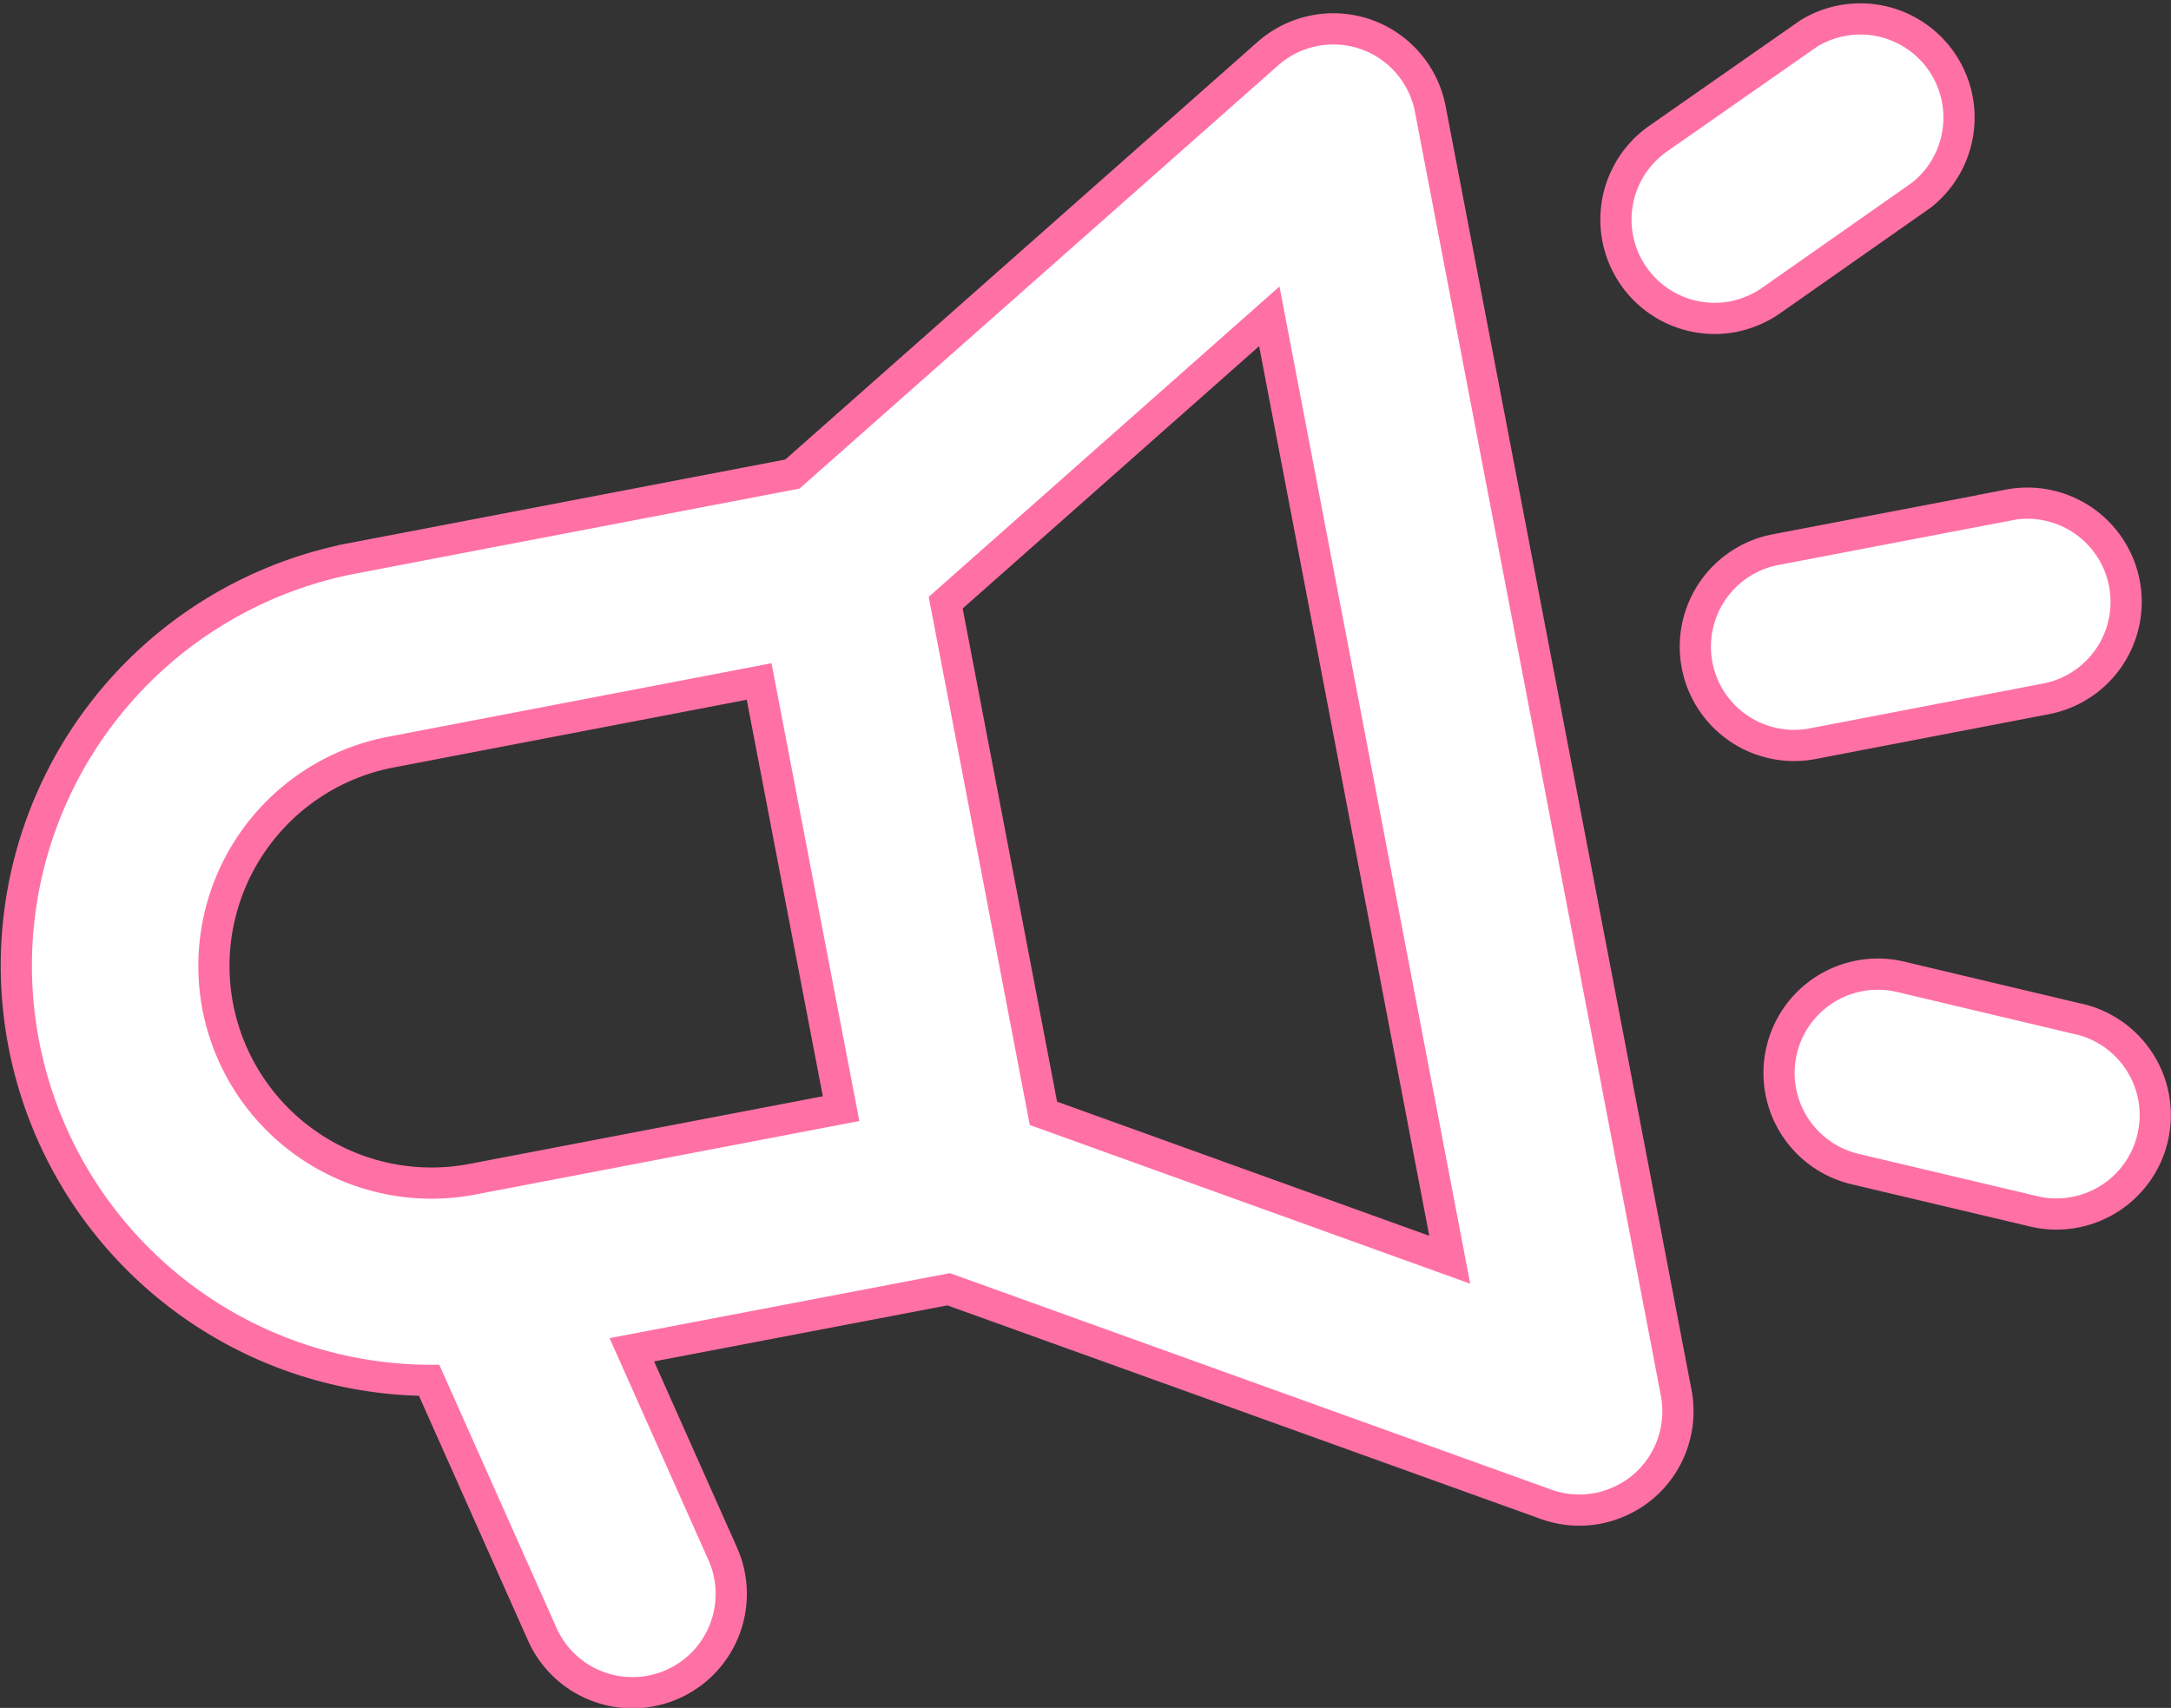 <svg xmlns="http://www.w3.org/2000/svg" width="20.877" height="16.425" viewBox="0 0 20.877 16.425">
  <rect x="0" y="0" width="20.877" height="16.425" fill="#333333" stroke="none"/>
  <g id="shoutout" transform="translate(0.156 0.152)">
    <path id="Path_71897" data-name="Path 71897" d="M18.094,15.435a.952.952,0,0,0-.936.188l-4.572,4.043-4.223.809a3.989,3.989,0,0,0,.73,7.907l1.082,2.429a.95.95,0,1,0,1.735-.774l-.868-1.949,3.047-.582,5.742,2.067a.947.947,0,0,0,.5.04.969.969,0,0,0,.438-.21.953.953,0,0,0,.316-.9L18.72,16.155A.951.951,0,0,0,18.094,15.435ZM7.06,24.788a2.094,2.094,0,0,1,1.66-2.447l3.546-.68.788,4.108-3.547.679A2.093,2.093,0,0,1,7.06,24.788Zm11.847,2.434L15,25.814l-.94-4.911,3.112-2.754Z" transform="translate(-5.122 -15.259)" fill="#fff" stroke="#ff71a4" stroke-width="0.3"/>
    <path id="Path_71898" data-name="Path 71898" d="M76.026,19.542l-2.244.429a.95.95,0,0,0,.358,1.866l2.243-.431a.949.949,0,1,0-.358-1.865ZM73.376,17.73a.968.968,0,0,0,.364-.155l1.443-1.012A.949.949,0,0,0,74.1,15.008L72.651,16.02a.95.95,0,0,0,.726,1.71ZM76.7,24.486l-1.715-.407a.95.95,0,0,0-.438,1.849l1.716.406a.934.934,0,0,0,.4.009.95.95,0,0,0,.041-1.857Z" transform="translate(-56.864 -14.837)" fill="#fff" stroke="#ff71a4" stroke-width="0.3"/>
  </g>
</svg>
